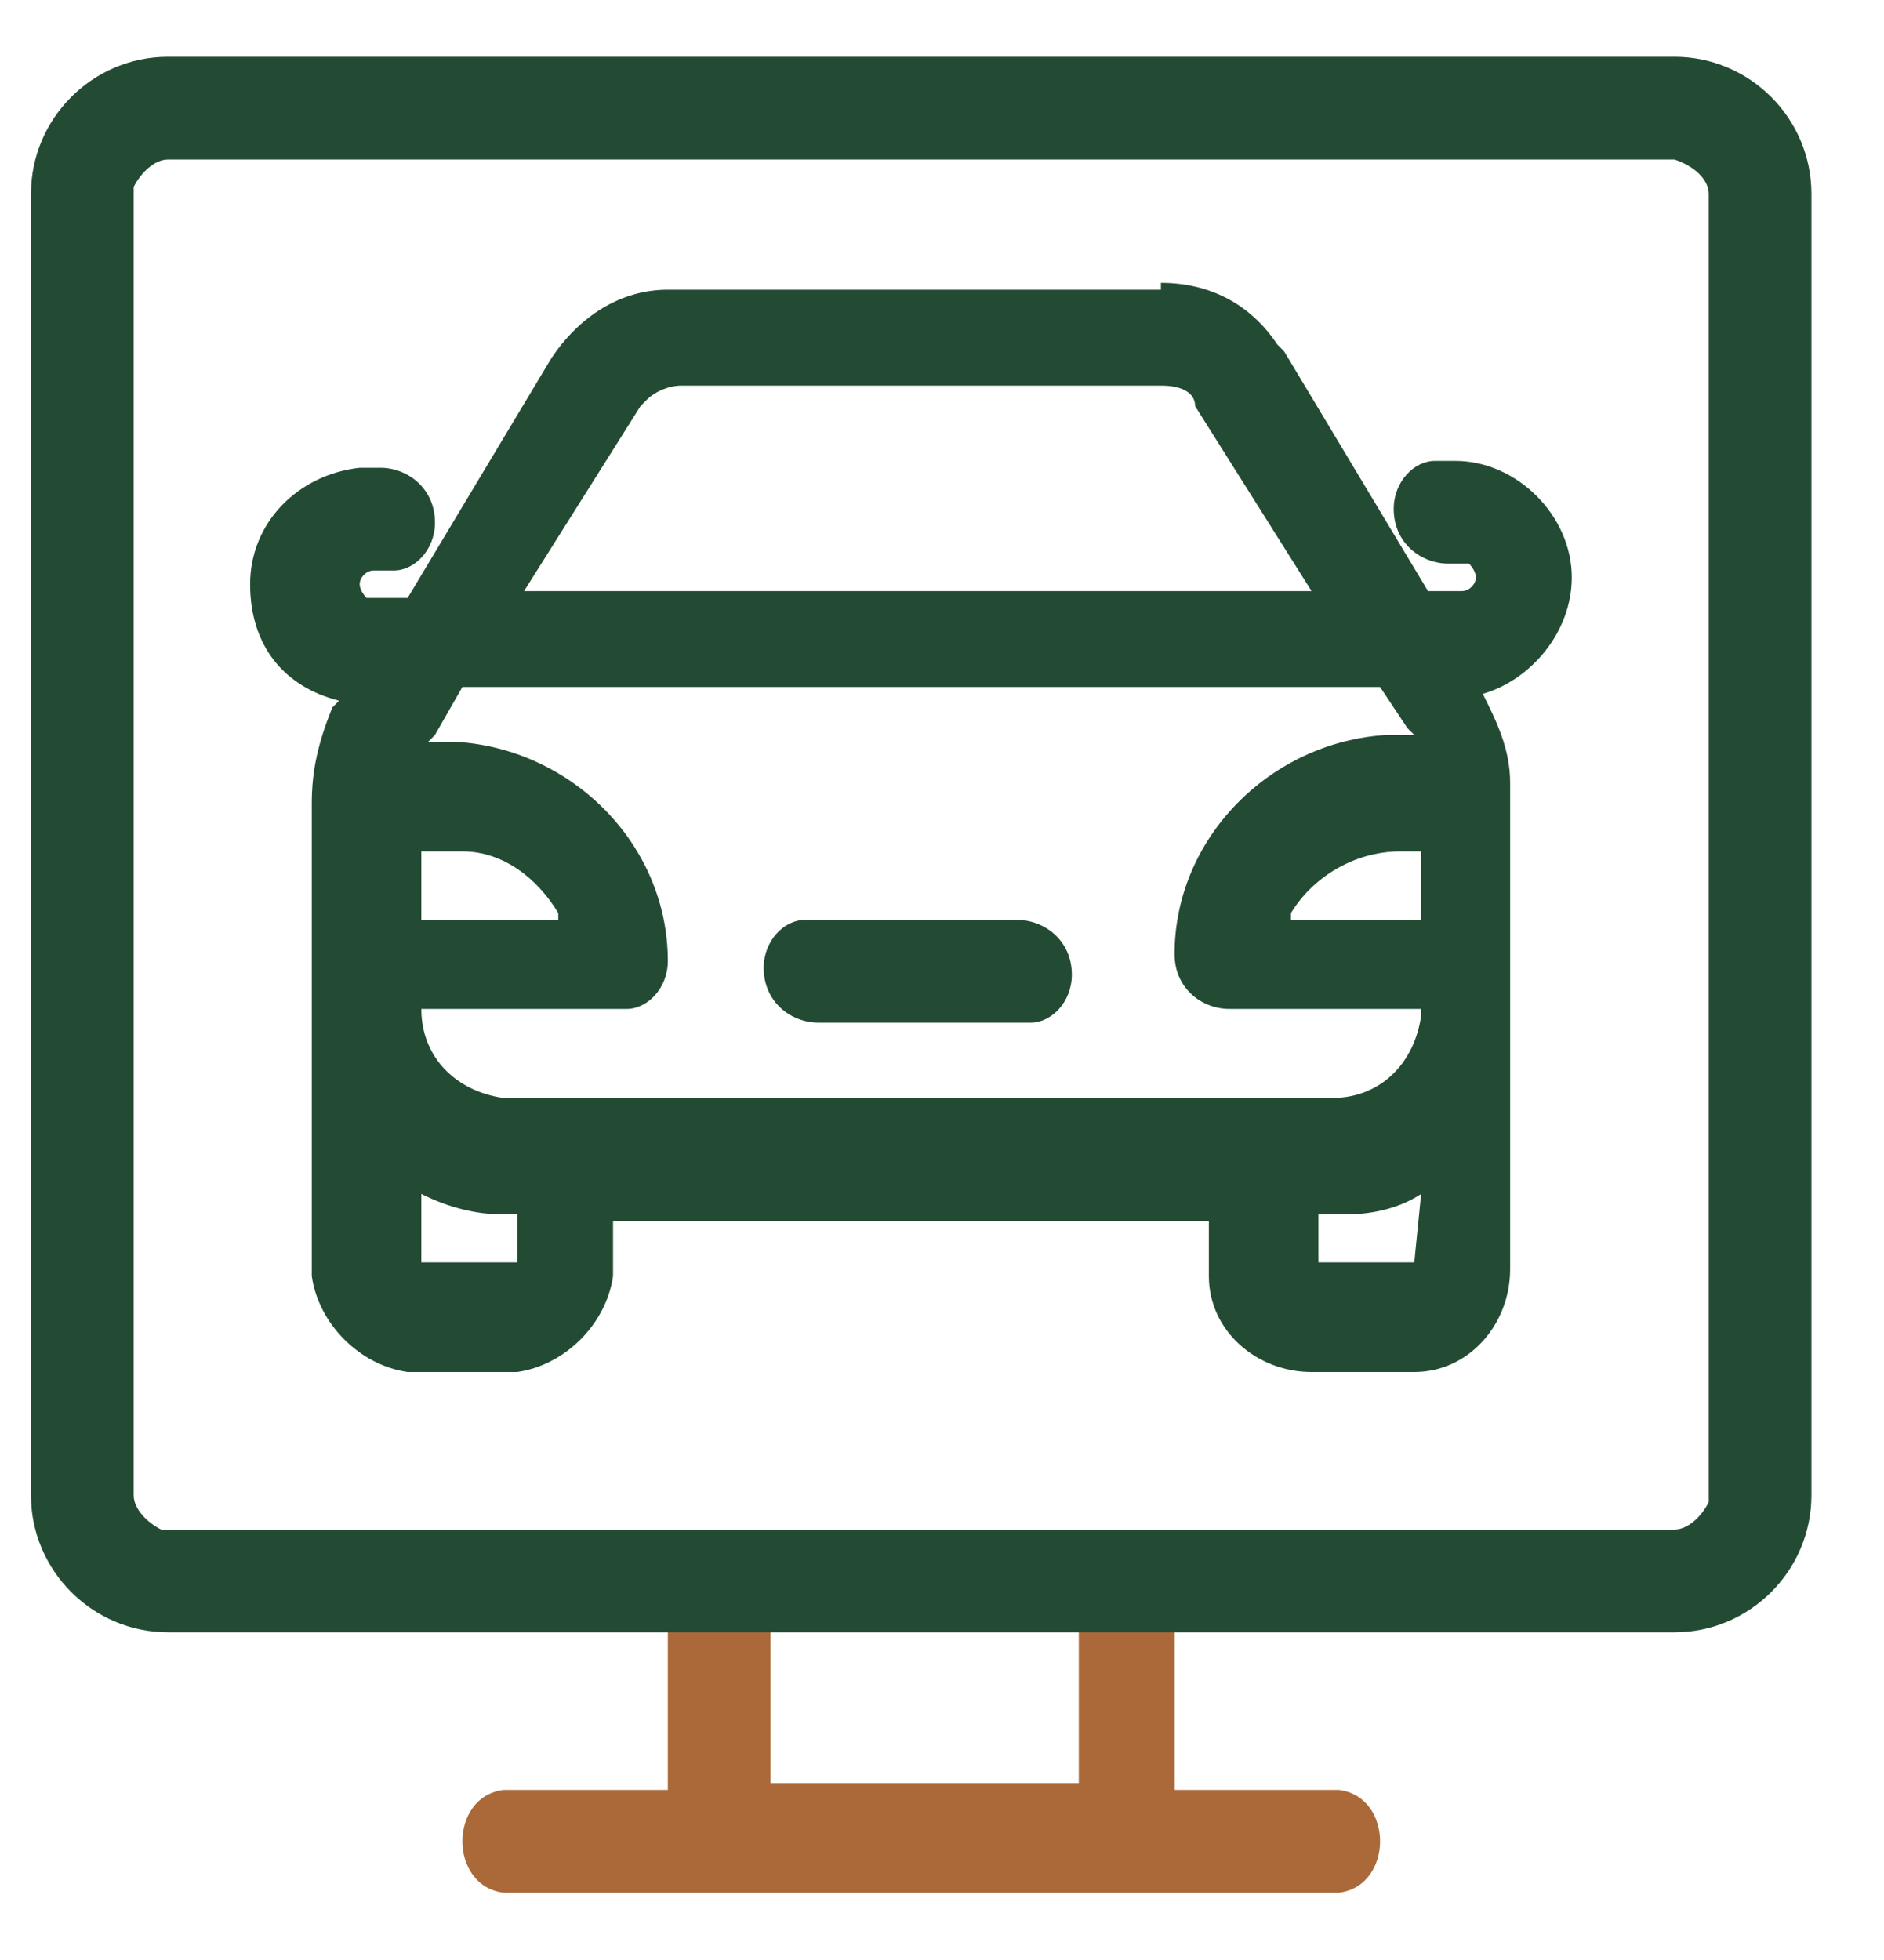 <svg width="25" height="26" viewBox="0 0 25 26" fill="none" xmlns="http://www.w3.org/2000/svg">
<path d="M14.951 20.563C15.314 20.563 15.587 20.836 15.587 21.108V21.199V23.744H17.677H17.768C18.495 23.834 18.495 25.016 17.768 25.107H17.677H6.772H6.681C5.954 25.016 5.954 23.834 6.681 23.744H6.772H8.862V21.199C8.862 20.836 9.135 20.472 9.589 20.472C9.953 20.472 10.225 20.745 10.225 21.017V21.108V23.653H14.315V21.108C14.315 20.836 14.587 20.563 14.951 20.563Z" fill="#AB6939"/>
<path d="M22.22 0.753C23.22 0.753 24.037 1.571 24.037 2.571V19.836C24.037 20.835 23.22 21.653 22.22 21.653H2.229C1.229 21.653 0.411 20.835 0.411 19.836V2.571C0.411 1.571 1.229 0.753 2.229 0.753H22.22ZM22.22 2.116H2.229C2.047 2.116 1.865 2.298 1.774 2.48V2.571V19.836C1.774 20.018 1.956 20.199 2.138 20.29H2.229H22.22C22.402 20.29 22.584 20.109 22.674 19.927V19.836V2.571C22.674 2.389 22.493 2.207 22.22 2.116ZM15.405 3.752C16.041 3.752 16.586 4.024 16.95 4.57L17.04 4.661L18.949 7.841H19.403C19.494 7.841 19.585 7.75 19.585 7.659C19.585 7.569 19.494 7.477 19.494 7.477H19.403H19.221C18.858 7.477 18.494 7.205 18.494 6.751C18.494 6.387 18.767 6.114 19.04 6.114H19.13H19.312C20.13 6.114 20.857 6.842 20.857 7.659C20.857 8.386 20.312 9.022 19.676 9.204C19.857 9.568 20.039 9.931 20.039 10.386V10.567V13.657C20.039 13.748 20.039 13.838 20.039 13.929V14.02V16.837C20.039 17.564 19.494 18.2 18.767 18.2H18.676H17.404C16.677 18.2 16.041 17.655 16.041 16.928V16.837V16.201H8.135V16.837V16.928C8.044 17.564 7.499 18.109 6.863 18.2H6.772H5.5H5.409C4.773 18.109 4.228 17.564 4.137 16.928V16.837V14.02V13.929V13.838V13.748V10.658C4.137 10.204 4.228 9.84 4.409 9.386L4.5 9.295C3.773 9.113 3.319 8.568 3.319 7.75C3.319 6.932 3.955 6.296 4.773 6.205H4.864H5.046C5.409 6.205 5.772 6.478 5.772 6.932C5.772 7.296 5.5 7.568 5.227 7.568H5.136H4.955C4.864 7.568 4.773 7.659 4.773 7.75C4.773 7.841 4.864 7.932 4.864 7.932H4.955H5.409L7.317 4.751C7.681 4.206 8.226 3.843 8.862 3.843H9.044H15.405V3.752ZM18.858 15.838C18.585 16.02 18.222 16.11 17.858 16.11H17.677H17.495V16.746H18.767L18.858 15.838ZM5.591 15.838V16.746H6.863V16.11H6.681C6.318 16.11 5.954 16.02 5.591 15.838ZM18.313 9.113H6.136L5.772 9.749L5.682 9.84H5.863H6.045C7.59 9.931 8.862 11.203 8.862 12.748C8.862 13.111 8.589 13.384 8.317 13.384H8.226H5.591C5.591 14.02 6.045 14.475 6.681 14.565H6.772H17.677C18.313 14.565 18.767 14.111 18.858 13.475V13.384H16.313C15.95 13.384 15.586 13.112 15.586 12.657C15.586 11.113 16.859 9.84 18.403 9.749H18.585H18.767L18.676 9.659L18.313 9.113ZM13.496 12.203C13.86 12.203 14.223 12.475 14.223 12.93C14.223 13.293 13.951 13.566 13.678 13.566H13.587H10.861C10.498 13.566 10.134 13.293 10.134 12.839C10.134 12.476 10.407 12.203 10.68 12.203H10.77H13.496ZM18.858 11.294H18.585C17.949 11.294 17.404 11.658 17.131 12.112V12.203H18.858V11.294ZM5.954 11.294H5.591V12.203H7.408V12.112C7.136 11.658 6.681 11.294 6.136 11.294H5.954ZM15.405 5.115H9.044C8.862 5.115 8.68 5.206 8.589 5.297L8.499 5.388L6.954 7.841H17.404L15.859 5.388C15.859 5.206 15.677 5.115 15.405 5.115Z" fill="#234B34"/>
</svg>
